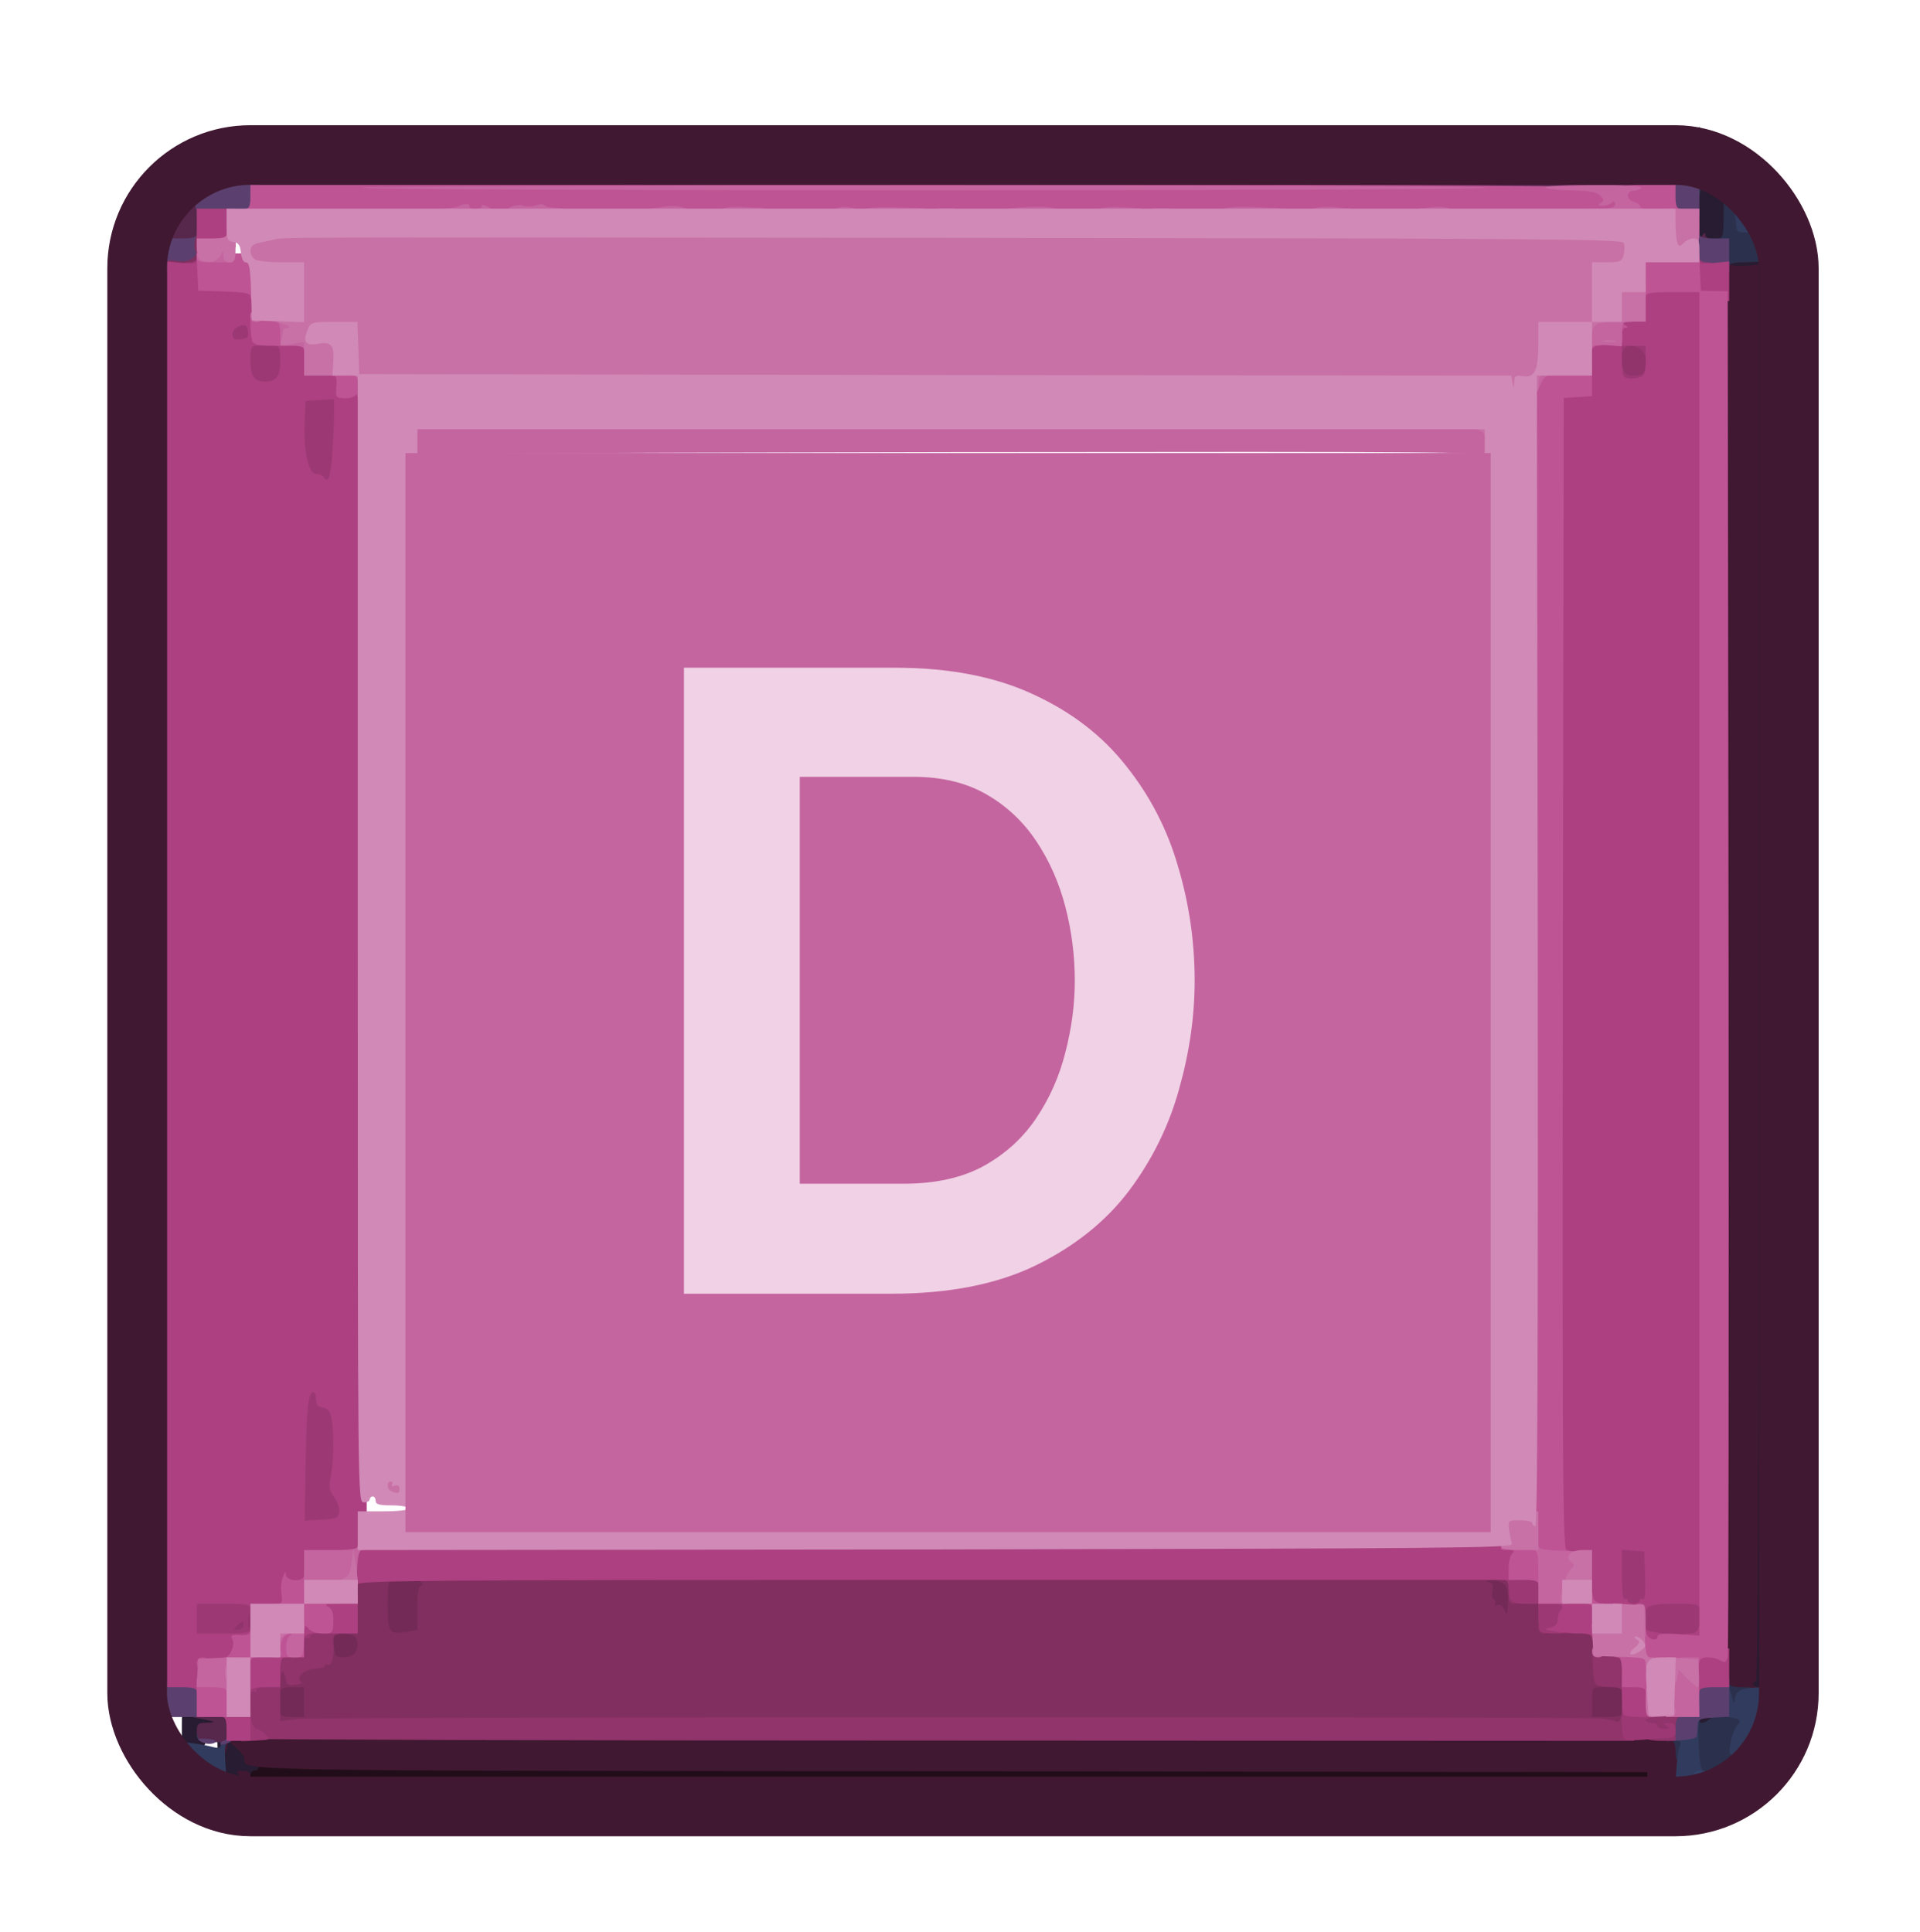 <svg width="322" height="324" viewBox="0 0 322 324" fill="none" xmlns="http://www.w3.org/2000/svg">
<g clip-path="url(#clip0_5_807)">
<path d="M40.5 299V295.5L159.15 295.6L277.75 295.75L277.9 299.15L278.05 302.5H159.25H40.5V299Z" fill="#210D19"/>
<path d="M36.5 294.5C36.5 290.85 36.4 290.5 35.5 290.5C34.75 290.5 34.5 290.85 34.5 291.75C34.5 292.9 34.3 293 32.5 293H30.5V289.75C30.5 286.1 30.4 286.15 35.2 286.8C37.4 287.1 37.5 287.2 37.5 288.8C37.5 290.25 37.7 290.5 38.65 290.5C40 290.5 42.5 292.55 42.5 293.7C42.5 294.15 42.75 294.5 43 294.5C43.3 294.5 43.5 295.05 43.5 295.75C43.5 296.55 43.2 297 42.75 297C42.35 297 42 297.35 42 297.75C42 298.35 41.35 298.5 39.25 298.5H36.5V294.5Z" fill="#271C31"/>
<path d="M283.5 289.25V286.5H286.5H289.5V288.25C289.5 289.7 289.3 290 288.45 290C287.85 290 287.3 290.4 287.15 291C286.95 291.75 286.45 292 285.2 292H283.5V289.25Z" fill="#271C31"/>
<path d="M292.5 282.5C292.5 281.4 292.75 280.5 293 280.5C293.35 280.5 293.5 241.1 293.5 163.35V46.2H291.15C288.75 46.25 288.75 46.25 288.6 44.45L288.45 42.65L293.95 42.3C297 42.1 299.7 42.05 300 42.25C300.35 42.45 300.5 80.55 300.5 163.55V284.5H296.5H292.5V282.5Z" fill="#271C31"/>
<path d="M283.6 35.65L283.75 29.75L286.95 29.6C289.2 29.5 290.3 29.65 290.55 30.1C291.05 30.9 291.1 34.25 290.7 38.45L290.35 41.5H286.9H283.45L283.6 35.65Z" fill="#271C31"/>
<path d="M274.85 302.15C274.25 301.55 274.5 301 275.4 301C276.05 301 276.25 300.6 276.25 299.1V297.25L159.35 297.1C36.05 297 41 297.1 41 294.95C41 294.65 40.4 293.85 39.65 293.2L38.25 292L38.1 293.25C37.85 295.05 37 294.25 37 292.2V290.5H159.75H282.5V296.5V302.5H278.85C276.8 302.5 275 302.35 274.85 302.15Z" fill="#401831"/>
<path d="M40.1 297.75C39.55 297.1 39.65 297 40.75 297C41.55 297 42 297.3 42 297.75C42 298.7 40.95 298.7 40.1 297.75Z" fill="#401831"/>
<path d="M288.5 163.75V43H292.55C295.1 43 296.45 43.2 296.25 43.5C296.1 43.8 294.55 44 292.9 44C291.2 44 290 44.15 290.2 44.35C290.4 44.55 291.55 44.65 292.75 44.55L295 44.4V163.2C295 242.05 294.85 282 294.5 282C294.25 282 294 282.25 294 282.5C294 282.8 294.6 283 295.3 283C296.45 283 296.5 283.1 295.8 283.75C295.3 284.25 294.05 284.5 291.8 284.5H288.5V163.75Z" fill="#401831"/>
<path d="M283.45 296.4C283.45 295.2 283.3 294.55 283.15 294.9C283.05 295.2 282.5 295.5 281.95 295.5C281.2 295.5 281 295.15 281 293.75C281 292.55 280.75 292 280.25 292C279.85 292 279.5 291.65 279.5 291.25C279.5 290.85 279.95 290.5 280.5 290.5C281.3 290.5 281.5 290.15 281.5 288.8V287.1L285.15 286.75L288.85 286.45L288.6 283.95C288.4 281.9 288.5 281.5 289.2 281.5C289.65 281.5 290 281.85 290 282.25C290 282.8 290.6 283 292.25 283C294.15 283 294.5 283.15 294.5 284C294.5 284.65 294.15 285 293.5 285C292.85 285 292.5 285.35 292.5 286C292.5 286.55 292.75 287 293 287C293.8 287 293.6 290.1 292.7 291.05C292.3 291.5 291.8 293.2 291.65 294.8C291.5 296.45 291.1 297.9 290.8 298.1C290.5 298.3 288.75 298.5 286.9 298.5H283.5L283.45 296.4ZM286.5 288.5C287.1 288.1 287.05 288 286.15 288C285.5 288 285 288.25 285 288.5C285 289.15 285.55 289.15 286.5 288.5Z" fill="#2B304C"/>
<path d="M26 43.75C26 42.1 26.1 42 27.75 42C29.4 42 29.5 42.1 29.5 43.75C29.5 45.4 29.4 45.5 27.75 45.5C26.1 45.5 26 45.4 26 43.75Z" fill="#2B304C"/>
<path d="M288.5 43.5C288.5 42.4 288.3 41.5 288 41.5C287.75 41.5 287.5 41.15 287.5 40.75C287.5 40.35 287.85 40 288.25 40C288.8 40 289 39.4 289.05 37.9C289.1 35.8 289.1 32.15 289.05 31.35C289 31.1 288.15 31 287.15 31.1C285.6 31.2 285.2 31.45 285.1 32.4C284.85 34.15 283.75 33.4 283.6 31.35L283.45 29.5L287.6 29.65L291.75 29.75L292.1 32.5C292.75 37.3 292.85 37.5 294.5 37.5C295.3 37.5 296.1 37.75 296.25 38C296.4 38.3 297.45 38.5 298.55 38.5H300.5V42C300.5 44.65 300.35 45.5 299.8 45.5C299.45 45.5 299 45 298.85 44.45C298.6 43.5 298.3 43.4 296.65 43.65C295.6 43.85 293.7 44 292.4 44C290.6 44 290 44.2 290 44.75C290 45.15 289.65 45.5 289.25 45.5C288.7 45.5 288.5 44.95 288.5 43.5Z" fill="#2B304C"/>
<path d="M25.2 40.95C24.85 40.35 26 31.35 26.55 30.4C26.8 30 28.4 29.7 30.7 29.6L34.5 29.4V31.2C34.5 32.95 34.45 33 32.55 33C31.45 33 30.4 33.25 30.25 33.5C30.05 33.8 29.8 35.7 29.65 37.75L29.35 41.5H27.45C26.4 41.5 25.4 41.25 25.2 40.95Z" fill="#2B304C"/>
<path d="M43.9 307.15C42.55 306.95 42.5 306.8 42.5 303.95V301H160H277.5V304.25V307.5L161.4 307.45C97.5 307.4 44.65 307.25 43.9 307.15Z" fill="#572143"/>
<path d="M175 30.75C175 29.1 175.1 29 176.75 29C178.4 29 178.5 29.1 178.5 30.75C178.5 32.4 178.4 32.5 176.75 32.5C175.1 32.5 175 32.4 175 30.75Z" fill="#572143"/>
<path d="M247 30.75V29H249.75H252.5V30.75V32.5H249.75H247V30.75Z" fill="#572143"/>
<path d="M265 30.75V29H268.75H272.5V30.75V32.5H268.75H265V30.75Z" fill="#572143"/>
<path d="M37.1 306.9C36.75 306.55 36.5 304.9 36.5 302.95C36.5 300.15 36.35 299.5 35.65 299.3C33.45 298.65 28.6 298 26.15 298H23.5V296.25C23.5 295.2 23.75 294.5 24.15 294.45C24.45 294.45 24.25 294.25 23.65 294C22.65 293.6 22.5 293.15 22.5 290.75C22.5 288.65 22.65 288 23.25 288C23.85 288 24 287.3 24 284.75V281.5H26.15C27.35 281.5 28.55 281.75 28.9 282.1C29.25 282.45 29.5 283.9 29.5 285.3V287.95L26.9 288.1C24.3 288.25 24.25 288.3 24.1 289.9C23.95 291.15 24.15 291.5 24.85 291.55C26.8 291.6 33.35 292.45 35.15 292.9C36.65 293.3 37 293.25 37 292.65C37 292.15 36.7 292.05 36 292.25C34.65 292.7 33 292.1 33 291.15C33 290.65 33.25 290.5 33.9 290.75C34.35 290.95 35.7 291.25 36.9 291.35C38.6 291.6 38.85 291.75 38.25 292.2C37.65 292.65 37.6 293.55 37.9 297L38.25 301.25L39.9 301.4C41.55 301.55 41.6 301.65 41.4 303.55C41.3 304.6 41.4 305.5 41.6 305.5C41.85 305.5 42 304.5 42 303.25C42 300.3 42.8 300.35 43.2 303.3C43.75 307.6 43.85 307.5 40.6 307.5C39 307.5 37.45 307.25 37.1 306.9ZM39.5 304.65C39.5 304.4 39.25 303.9 39 303.5C38.6 302.9 38.5 302.95 38.5 303.9C38.5 304.5 38.75 305 39 305C39.3 305 39.5 304.85 39.5 304.65Z" fill="#313B5D"/>
<path d="M279.5 301.75C279.5 301.35 279.8 301 280.2 301C280.75 301 280.95 300.1 281.1 297.4C281.2 295.4 281.5 293.35 281.7 292.9C282 292.2 281.9 292 281.05 292C280.1 292 280.05 291.85 280.5 291C280.8 290.45 281.4 290 281.8 290C282.25 290 282.9 289.65 283.3 289.25C283.75 288.85 283.85 288.5 283.55 288.5C283.25 288.5 283 288.3 283 288C283 287.75 283.85 287.5 284.9 287.55C286.35 287.55 286.55 287.65 285.75 287.95C284.85 288.35 284.75 288.75 284.9 292.7C285.05 296 285.25 297 285.8 297C286.2 297 286.5 297.35 286.5 297.75C286.5 298.15 286.3 298.5 286 298.5C285.75 298.5 285.5 298.95 285.5 299.5C285.5 301.15 283.75 302.5 281.5 302.5C280.05 302.5 279.5 302.3 279.5 301.75Z" fill="#313B5D"/>
<path d="M287.5 297.8C287.5 297.4 288.05 296.95 288.75 296.8C289.45 296.6 290 296.15 290 295.75C290 295.35 290.35 295 290.75 295C291.25 295 291.5 295.55 291.5 296.75C291.5 298.45 291.45 298.5 289.5 298.5C288.1 298.5 287.5 298.3 287.5 297.8Z" fill="#313B5D"/>
<path d="M290.2 292.4C290.4 291.25 290.9 289.9 291.3 289.45C291.95 288.7 291.95 288.6 291.25 288.3C290.8 288.15 290 288 289.45 288C288.65 288 288.5 287.65 288.5 285.3C288.5 281.9 289.5 281.3 290.35 284.2C290.8 285.85 290.9 286 290.95 284.95C291 283.45 292.3 283 296.55 283C298.4 283 299 282.8 299 282.25C299 281.85 299.35 281.5 299.75 281.5C300.3 281.5 300.5 282.1 300.5 284.15C300.45 287.1 299.85 288.2 297.9 288.7C296.65 289 296.5 289.25 296.5 291.2V293.35L293.65 293.95C289.75 294.7 289.85 294.75 290.2 292.4Z" fill="#313B5D"/>
<path d="M299 40.75C299 40.2 298.45 40 297.05 40C295.95 40 294.9 39.8 294.75 39.5C294.6 39.25 293.7 39 292.8 39C291.3 39 291.2 38.9 291.1 37.15C291 36.15 290.7 35 290.45 34.7C290.15 34.35 290 33.4 290.1 32.65C290.25 31.3 290.2 31.25 287.65 31.1C285.5 31 285 31.1 285 31.7C285 32.35 284.4 32.5 282.25 32.5H279.5V29.3C279.5 26.15 279.5 26.1 281.05 25.8C281.9 25.65 283.15 25.5 283.8 25.5C284.65 25.5 285 25.2 285 24.5C285 23.3 286.75 23.1 287.15 24.25C287.35 24.65 288.2 25.15 289.1 25.4C290.55 25.75 290.75 26.05 290.9 27.65L291.05 29.5H293.5H295.9L296.25 32.9C296.4 34.75 296.6 36.6 296.65 37C296.7 37.45 297.4 37.8 298.4 37.9C299.85 38.05 300 38.2 300 39.8C300 40.75 299.8 41.5 299.5 41.5C299.25 41.5 299 41.15 299 40.75Z" fill="#313B5D"/>
<path d="M37.15 32.15C36.4 31.85 36.25 28.5 37 28.5C37.3 28.5 37.55 27.55 37.55 26.4C37.6 25.2 37.7 24.65 37.85 25.15C38.05 25.8 38.6 26 40.8 26H43.5V29.25V32.5L40.65 32.45C39.05 32.45 37.45 32.3 37.15 32.15Z" fill="#313B5D"/>
<path d="M40.5 306.75C40.5 306.35 40.85 306 41.25 306C41.8 306 42 305.4 42 303.5C42 301.05 42.05 301 43.5 301C44.35 301 45 301.25 45 301.5C45 301.8 44.75 302 44.5 302C44.2 302 44.25 302.4 44.6 303C44.95 303.55 45.55 304 45.9 304C46.35 304 46.5 304.3 46.3 304.8C46.1 305.35 46.35 305.7 47 305.85C47.55 306 48 306.45 48 306.8C48 307.35 47.1 307.5 44.25 307.5C41.25 307.5 40.5 307.35 40.5 306.75Z" fill="#57274C"/>
<path d="M274.5 306.75C274.5 306.35 274.85 306 275.25 306C275.8 306 276 305.4 276 303.55V301.1L279.25 300.9L282.55 300.75L282.4 304L282.25 307.25L278.4 307.4C275.15 307.5 274.5 307.4 274.5 306.75Z" fill="#57274C"/>
<path d="M37 292.4C37 292.15 36.55 292.1 36 292.25C34.25 292.8 33 292.1 33 290.45C33 289.15 33.15 289 34.65 288.95C36.45 288.9 36.1 288.75 33.4 288.25C32.2 288.05 31.5 287.7 31.5 287.25C31.5 286.65 32.35 286.5 35.5 286.5H39.5V289.15C39.5 291.45 39.35 291.8 38.25 292.35C37.5 292.65 37 292.7 37 292.4Z" fill="#57274C"/>
<path d="M27.7 283.75C27.5 283.3 26.75 283 25.7 283H24V163.5V44H26C27.45 44 28 43.8 28 43.25C28 42.85 28.35 42.5 28.75 42.5C29.4 42.5 29.5 56.3 29.5 163.5C29.5 271.8 29.4 284.5 28.75 284.5C28.3 284.5 27.85 284.15 27.7 283.75Z" fill="#57274C"/>
<path d="M28.05 37.4C28.15 32.05 28.45 31.5 31.25 31.5C34.1 31.5 34.5 32.25 34.5 37.45V41.5H31.2H27.95L28.05 37.4Z" fill="#57274C"/>
<path d="M284 38.5C284 36.85 284.2 35.5 284.5 35.5C284.8 35.5 285 36.55 285 37.9C285 39.6 285.15 40.05 285.5 39.5C285.8 39 286 38.95 286 39.4C286 39.7 286.35 40 286.75 40C287.15 40 287.5 40.35 287.5 40.75C287.5 41.25 286.95 41.5 285.75 41.5H284V38.5Z" fill="#57274C"/>
<path d="M40.5 31.75C40.5 31.35 40.85 31 41.25 31C41.8 31 42 30.4 42 28.5V26H161.5H281V27.65L281.05 29.25L281.75 27.75C282.1 26.95 282.45 26.6 282.45 27C282.5 28.35 281.9 30 281.45 29.7C281.2 29.55 281 29.8 281 30.2C281 30.65 281.35 31 281.75 31C282.15 31 282.5 31.35 282.5 31.75C282.5 32.4 268.7 32.5 161.5 32.5C54.3 32.5 40.5 32.4 40.5 31.75Z" fill="#57274C"/>
<path d="M133.65 306.15C134.1 306.05 134.9 306.05 135.4 306.15C135.85 306.3 135.45 306.4 134.5 306.4C133.55 306.4 133.15 306.3 133.65 306.15Z" fill="#324368"/>
<path d="M37.7 305.4C37.45 305.05 37.25 304.15 37.3 303.4C37.3 302.65 37.15 302.15 36.95 302.3C36.7 302.45 36.25 302 35.9 301.3C35.6 300.6 34.95 300 34.45 300C33.95 300 33.4 299.4 33.05 298.45L32.5 296.9L34.65 297.3C35.8 297.5 37.05 297.65 37.4 297.65C37.8 297.65 38 298.7 38 301.25C38 303.35 38.25 305.05 38.6 305.4C39 305.8 39 306 38.65 306C38.35 306 37.9 305.7 37.7 305.4Z" fill="#324368"/>
<path d="M281.1 303.05C281.05 301.5 281.3 301.05 282.3 300.55C283 300.25 283.4 299.75 283.25 299.5C283.1 299.2 283.2 299 283.45 299C283.75 299 284 298.55 284 298C284 297.35 284.35 297 285 297C286.1 297 286.45 298.75 285.4 299.1C285.05 299.25 284.85 300.05 284.9 301.15C285 302.7 284.85 303 284 303C283.45 303 283 303.25 283 303.55C283 303.85 282.65 303.95 282.2 303.8C281.6 303.6 281.45 303.7 281.7 304.25C281.85 304.65 281.8 305 281.55 305C281.3 305 281.1 304.15 281.1 303.05Z" fill="#324368"/>
<path d="M24.75 296.4C24.65 296.05 24.45 294.95 24.3 293.95L24 292.1L25.75 292.65C27.3 293.1 27.4 293.25 26.8 293.95C26.45 294.4 26.25 295.05 26.35 295.4C26.5 295.7 26.15 296.05 25.65 296.1C25.15 296.15 26.35 296.3 28.25 296.5L31.75 296.8L28.35 296.9C26.05 296.95 24.9 296.8 24.75 296.4Z" fill="#324368"/>
<path d="M23.35 289.3C23.15 288.8 23.1 288.25 23.25 288.1C23.7 287.65 24.1 288.4 23.9 289.35C23.75 290.2 23.7 290.2 23.35 289.3Z" fill="#324368"/>
<path d="M280.9 31.15C281.5 31.05 282.4 31.05 282.9 31.15C283.35 31.3 282.85 31.4 281.75 31.35C280.65 31.35 280.25 31.25 280.9 31.15Z" fill="#324368"/>
<path d="M288.8 30.65C288.25 30.5 288.1 30.25 288.4 30.05C288.65 29.9 289 29.2 289.05 28.55C289.2 27.55 288.95 27.25 287.65 26.9C286.75 26.65 285.9 26.2 285.7 25.9C285.15 25.05 284.55 20.85 285.05 21.35C285.25 21.55 285.5 22.45 285.6 23.25C285.7 24.4 286 24.8 287 24.9C288.8 25.1 291 26.05 291 26.6C291 26.85 291.35 27 291.8 26.9C292.4 26.8 292.7 27.2 292.85 28.25C292.95 29.05 293.3 30 293.6 30.35C294 30.85 293.65 31 291.95 30.95C290.75 30.9 289.3 30.75 288.8 30.65Z" fill="#324368"/>
<path d="M281.4 29.75C281.25 29.5 281.4 28.6 281.75 27.75C282.1 26.95 282.45 26.5 282.45 26.85C282.5 27.15 282.65 27.8 282.85 28.3C283.05 28.85 283 29.05 282.6 28.85C282.3 28.65 282 28.9 281.9 29.35C281.8 29.85 281.6 30.05 281.4 29.75Z" fill="#324368"/>
<path d="M45.5 285.5V281.5H49H52.5V285.5V289.5H49H45.5V285.5Z" fill="#732A56"/>
<path d="M265.5 285.5V281.5H269.5H273.5V285.5V289.5H269.5H265.5V285.5Z" fill="#732A56"/>
<path d="M31 286.75C31 285.65 31.2 285.5 32.75 285.5C34.3 285.5 34.5 285.65 34.5 286.75C34.5 287.85 34.3 288 32.75 288C31.2 288 31 287.85 31 286.75Z" fill="#732A56"/>
<path d="M54.85 279.15C54.65 279 54.5 277.4 54.5 275.65V272.5H57.2C61.25 272.5 61.5 272.7 61.5 275.7C61.5 277.15 61.25 278.55 60.9 278.9C60.25 279.55 55.4 279.75 54.85 279.15Z" fill="#732A56"/>
<path d="M64.15 275.15C63.7 275 63.5 273.3 63.5 269.2V263.45L67.9 263.6L72.25 263.75L72.4 265.65C72.5 266.7 72.35 267.5 72.05 267.5C71.7 267.5 71.5 268.9 71.5 271.2V274.9L69.95 275.2C68.15 275.55 65.05 275.55 64.15 275.15Z" fill="#732A56"/>
<path d="M248.85 270.9C248.65 268.9 248.3 267.2 248 267.1C247.75 267 247.5 266.15 247.5 265.2V263.5H250.3C254 263.5 254.5 264.05 254.5 268.45C254.5 273.35 253.9 274.5 251.25 274.5H249.15L248.85 270.9Z" fill="#732A56"/>
<path d="M37 292.45C37 292.2 37.25 292 37.5 292C37.8 292 38 291.65 38 291.25C38 290.85 38.35 290.5 38.75 290.5C39.95 290.5 39.6 291.7 38.25 292.35C37.55 292.65 37 292.7 37 292.45Z" fill="#5B406F"/>
<path d="M33.5 292C32.95 291.65 33.25 291.55 34.6 291.65C35.6 291.7 36.3 291.9 36.15 292.15C35.85 292.65 34.4 292.6 33.5 292Z" fill="#5B406F"/>
<path d="M279.5 289.25V286.5H281.5H283.5V284V281.5H286.75H290V284.7V287.95L287.4 288.1C284.95 288.25 284.75 288.35 284.7 289.5C284.65 290.2 284.6 291 284.55 291.25C284.55 291.55 283.35 291.8 282 291.9L279.5 292.05V289.25Z" fill="#5B406F"/>
<path d="M27.9 285.65C27.55 281.65 27.7 281.5 31.3 281.5H34.5V284.75V288H31.3H28.1L27.9 285.65Z" fill="#5B406F"/>
<path d="M28 42.95V40H30.5C32.4 40 33 39.8 33 39.25C33 37.9 33.85 38.5 34.2 40.05C35 44.25 34.4 45.25 30.6 45.6L28 45.85V42.95Z" fill="#5B406F"/>
<path d="M283.5 42C283.5 39.2 283.65 38.5 284.25 38.5C284.65 38.5 285 38.85 285 39.25C285 39.8 285.6 40 287.5 40H290V42.75V45.5H286.75H283.5V42Z" fill="#5B406F"/>
<path d="M33 35.6C33 35.1 32.65 34.25 32.25 33.65C31.5 32.55 30 32.55 28.65 33.65C27.8 34.3 27.8 33.45 28.65 32.3C29.2 31.55 30.4 31.35 36.4 31.15L43.5 30.85V33.7V36.5H38.25C33.55 36.5 33 36.4 33 35.6Z" fill="#5B406F"/>
<path d="M279.5 34.25C279.5 33 279.3 32 279 32C278.75 32 278.5 31.8 278.5 31.5C278.5 31.2 279.9 31 281.75 31H285V33.75V36.5H282.25H279.5V34.25Z" fill="#5B406F"/>
<path d="M267 289.95C265.35 289.65 221.2 289.55 154.85 289.6L45.5 289.75V288.15C45.5 287 45.75 286.5 46.25 286.5C46.65 286.5 47 286.85 47 287.25C47 287.8 47.55 288 49 288H51V285.5V283H49C47.55 283 47 283.2 47 283.75C47 284.15 46.65 284.5 46.25 284.5C45.65 284.5 45.5 283.85 45.5 281.5V278.5H47.25C48.3 278.5 49 278.75 49 279.15C49 279.5 49.15 279.55 49.4 279.25C49.6 279 50.75 278.4 52 278C54.2 277.25 54.25 277.25 54.1 275.15C53.95 273.05 53.95 273 55.4 273C58.35 273 58.5 272.8 58.5 267.95V263.5H62.5C65.7 263.5 66.5 263.65 66.5 264.25C66.5 264.65 66.15 265 65.75 265C65.15 265 65 265.8 65 269.2C65 273.9 65.3 274.25 68.3 273.7L70 273.4V269.7C70 267.45 70.2 266 70.55 266C70.8 266 70.9 265.8 70.75 265.5C70.6 265.25 70 265 69.5 265C68.85 265 68.65 264.75 68.8 264.25C69.05 263.6 79.85 263.5 161.8 263.5H254.5V265.5V267.5H257H259.5V270V272.5H263.95H268.35L268.7 276.4C268.85 278.5 269.15 280.85 269.3 281.65C269.6 282.85 269.45 283 268.3 283C267.05 283 267 283.15 267 285.5V288H269.5C271.4 288 272 287.8 272 287.25C272 286.85 272.35 286.5 272.8 286.5C273.4 286.5 273.5 286.95 273.4 288.4C273.25 290.15 273.15 290.25 271.5 290.35C270.55 290.35 268.5 290.2 267 289.95ZM59.4 277.4C60.25 276.55 60.15 274.65 59.2 274.3C58.75 274.15 57.85 274 57.2 274C56.15 274 56 274.25 56 275.65C56 276.6 56.15 277.5 56.35 277.65C56.9 278.2 58.75 278.05 59.4 277.4ZM252.3 265.75C251.9 265.35 250.95 265.05 250.15 265.05C249.25 265.1 249.05 265.2 249.65 265.35C250.35 265.55 250.5 265.9 250.3 266.75C250.15 267.4 250.25 268.1 250.5 268.25C250.8 268.45 250.9 268.8 250.75 269.05C250.6 269.3 250.8 269.35 251.2 269.2C251.65 269.05 252.05 269.35 252.35 270.1C252.7 271.05 252.8 270.85 252.9 268.85C253 267.25 252.8 266.25 252.3 265.75Z" fill="#812F60"/>
<path d="M28 44.5C28 43.6 28.2 43.5 29.75 43.8C31.55 44.1 33.4 43.05 32.75 42C32.25 41.15 33 38.5 33.8 38.5C34.35 38.5 34.5 39.3 34.5 42V45.5H31.25C28.3 45.5 28 45.4 28 44.5Z" fill="#812F60"/>
<path d="M42 291.65C40.7 291.15 40.5 290.4 40.5 286.2C40.5 281.7 40.65 281.5 43.8 281.5H45.5V279V276.5H47.5C49.45 276.5 49.5 276.45 49.5 274.8C49.5 272.75 50 272.5 54.3 272.5C56.7 272.5 57.5 272.65 57.5 273.2C57.5 273.55 57.1 274 56.55 274.15C55.85 274.3 55.7 274.7 55.85 275.7C56.2 277.35 55.6 279.65 55 279.25C54.7 279.1 54.5 279.15 54.5 279.4C54.5 279.65 53.8 279.85 53 279.9C51.2 279.95 49.5 281.35 50.45 282C50.9 282.25 50.55 282.45 49.55 282.6C48.4 282.75 48 282.65 48 282.05C48 281.6 47.75 280.9 47.5 280.5C47.15 280 47 281.15 47 284.2V288.65L50.2 288.3C53.45 288 265.15 287.9 268.6 288.25C269.6 288.35 270.7 288.55 271 288.75C271.35 288.95 271.7 288.65 271.85 288.05C272.2 286.75 273.5 286.65 273.5 287.95C273.5 288.45 273.65 289.6 273.8 290.45L274.1 292L158.45 291.95C94.8 291.95 42.4 291.8 42 291.65Z" fill="#90346B"/>
<path d="M275.3 291.2C274.85 290.75 274.5 289.6 274.5 288.45V286.5H278.5C281.7 286.5 282.5 286.65 282.5 287.25C282.5 287.65 282.15 288 281.75 288C281.2 288 281 288.55 281 290V292H278.55C276.95 292 275.8 291.7 275.3 291.2Z" fill="#90346B"/>
<path d="M272 283.75C272 283.2 271.45 283 270.15 283C269.1 283 268 282.8 267.7 282.6C267.4 282.4 267.15 280.95 267.1 279.4L267.05 276.5H270.25H273.5V280.5C273.5 283.7 273.35 284.5 272.75 284.5C272.35 284.5 272 284.15 272 283.75Z" fill="#90346B"/>
<path d="M37.5 273.45C37.5 271.95 38.45 270.5 39.45 270.5C39.75 270.5 40 270.05 40 269.5C40 268.7 40.35 268.5 41.75 268.5H43.5V271.75V275H40.5H37.5V273.45Z" fill="#90346B"/>
<path d="M258 273C258 272.35 258.35 272 259 272C259.65 272 260 272.35 260 273C260 273.65 259.65 274 259 274C258.35 274 258 273.65 258 273Z" fill="#90346B"/>
<path d="M253 267.75C253 266.85 253.25 266.5 254 266.5C254.75 266.5 255 266.85 255 267.75C255 268.65 254.75 269 254 269C253.25 269 253 268.65 253 267.75Z" fill="#90346B"/>
<path d="M270.75 63.35C270.55 62.75 270.5 60.95 270.6 59.45L270.75 56.75L273.55 56.6C277.15 56.4 277.6 56.95 277.4 61.1L277.25 64.25L274.15 64.4C271.25 64.55 271 64.45 270.75 63.35Z" fill="#90346B"/>
<path d="M40.5 289.75C40.5 287.25 41.65 286.55 42.2 288.75C42.4 289.45 42.75 290 43.05 290C43.3 290 44 290.4 44.5 290.9C45.5 291.8 45.45 291.8 43 291.95L40.5 292.05V289.75Z" fill="#9C3974"/>
<path d="M272.4 291.7C272.15 291.5 272 290.15 272 288.65V285.95L274.65 286.3C276.05 286.5 277.35 286.8 277.5 287.05C277.65 287.25 278.9 287.5 280.25 287.65C282.45 287.8 282.35 287.85 279.4 287.9C277.5 287.95 276 288.2 276 288.5C276 288.8 276.45 289 277 289C277.55 289 278 289.25 278 289.5C278 289.8 278.5 290 279.15 290C280.05 290 280.1 289.9 279.5 289.5C278.9 289.1 278.95 289 279.9 289C280.75 289 281 289.3 281 290.25C281 291.2 280.75 291.5 279.9 291.5C279.25 291.5 277.4 291.6 275.75 291.8C274.1 291.95 272.6 291.9 272.4 291.7Z" fill="#9C3974"/>
<path d="M40.85 285.15C40.65 285 40.5 284.1 40.5 283.15C40.5 281.55 40.55 281.5 42.5 281.5C43.95 281.5 44.5 281.7 44.5 282.25C44.5 282.65 44.15 283 43.75 283C43.35 283 43 283.25 43 283.55C43 283.8 42.8 283.9 42.5 283.75C42.25 283.6 42 283.9 42 284.45C42 285.5 41.45 285.8 40.85 285.15Z" fill="#9C3974"/>
<path d="M49.85 276.15C49.65 276 49.5 275.1 49.5 274.15C49.5 272.55 49.55 272.5 51.5 272.5C52.95 272.5 53.5 272.7 53.5 273.25C53.5 273.65 53.15 274 52.75 274C52.35 274 52 274.25 52 274.55C52 274.8 51.8 274.9 51.5 274.75C51.25 274.6 51 274.9 51 275.45C51 276.5 50.45 276.8 49.85 276.15Z" fill="#9C3974"/>
<path d="M31.5 271.5V267.5H37.5H43.45V271.5V275.5H37.45H31.5V271.5ZM40.85 272.65C40.85 271.8 40.6 271.85 39.7 272.7C39.1 273.35 39.1 273.45 39.9 273.35C40.4 273.35 40.85 273 40.85 272.65ZM41.85 270.9C41.75 270.25 41.65 270.65 41.65 271.75C41.6 272.85 41.7 273.35 41.85 272.9C41.95 272.4 41.95 271.5 41.85 270.9Z" fill="#9C3974"/>
<path d="M275.15 275.2C274.75 275 274.5 274 274.5 272.7C274.5 270.7 274.4 270.5 273.3 270.5C270.6 270.5 270.5 270.3 270.5 264.15V258.45L273.9 258.6L277.25 258.75L277.4 263.15L277.55 267.5H282.05H286.55L286.4 271.4L286.25 275.25L281 275.35C278.1 275.4 275.45 275.3 275.15 275.2Z" fill="#9C3974"/>
<path d="M258.35 273.65C258.15 273.5 258 272.35 258 271.15V269H255.8C253.5 269 253 268.55 253 266.2C253 265.45 252.7 265 252.25 265C251.85 265 251.5 264.65 251.5 264.25C251.5 263.65 252.3 263.5 255.5 263.5H259.5V265.5V267.5H261.5C263.35 267.5 263.5 267.6 263.5 268.9C263.5 269.65 263.35 271.1 263.2 272.15C262.9 273.95 262.8 274 260.75 274C259.6 274 258.5 273.85 258.35 273.65Z" fill="#9C3974"/>
<path d="M49.7 245.4C49.8 239.25 50.1 233.75 50.3 233.15C50.55 232.2 51 232 52.55 232C53.95 232 54.5 232.2 54.5 232.75C54.5 233.15 54.8 233.5 55.15 233.5C56.75 233.5 57.25 235.65 57.3 242.6C57.35 247.15 57.55 249.7 57.95 250.2C58.3 250.6 58.5 252 58.4 253.6L58.25 256.25L53.85 256.4L49.45 256.55L49.7 245.4Z" fill="#9C3974"/>
<path d="M52.75 81.5C52.6 81.25 52 81 51.5 81C50.15 81 49.4 76.9 49.6 70.75L49.75 65.75L53.65 65.6L57.5 65.45V69.9C57.5 72.35 57.35 76.05 57.2 78.15L56.85 82H54.95C53.9 82 52.9 81.8 52.75 81.5Z" fill="#9C3974"/>
<path d="M41.1 64.9C40.75 64.55 40.5 63 40.5 61.4C40.5 58.5 40.5 58.5 39 58.5C37.55 58.5 37.5 58.45 37.5 56.05C37.5 53.3 37.85 53 41 53C42.85 53 42.95 53.1 43.3 54.75C43.6 56.45 43.65 56.5 46.05 56.5H48.5V60.4C48.5 62.75 48.25 64.55 47.9 64.9C47.55 65.25 46.05 65.5 44.5 65.5C42.95 65.5 41.45 65.25 41.1 64.9Z" fill="#9C3974"/>
<path d="M270.85 64.65C270.65 64.5 270.5 63.45 270.5 62.4C270.5 60.2 271.7 59.75 272.2 61.75C272.45 62.75 272.85 63 274.05 63C275.15 63 275.65 62.75 275.85 62C276 61.45 276.45 61 276.8 61C277.8 61 277.75 64.3 276.7 64.7C275.65 65.1 271.25 65.1 270.85 64.65Z" fill="#9C3974"/>
<path d="M275.75 59.4C275.05 57.8 272.55 57.5 272.15 58.95C271.7 60.7 270.5 60.2 270.5 58.25V56.5H274H277.5V58.5C277.5 60.75 276.55 61.2 275.75 59.4Z" fill="#9C3974"/>
<path d="M30.5 45C30.5 44.25 30.85 44 31.75 44C32.55 44 33 43.7 33 43.25C33 42.85 33.35 42.5 33.75 42.5C34.25 42.5 34.5 43.05 34.5 44.25C34.5 45.95 34.45 46 32.5 46C30.85 46 30.5 45.85 30.5 45Z" fill="#9C3974"/>
<path d="M283.5 44.25C283.5 43.05 283.75 42.5 284.25 42.5C284.65 42.5 285 42.85 285 43.25C285 43.7 285.45 44 286.25 44C287.15 44 287.5 44.25 287.5 45C287.5 45.85 287.15 46 285.5 46C283.55 46 283.5 45.95 283.5 44.25Z" fill="#9C3974"/>
<path d="M38 290C38 288.55 37.8 288 37.25 288C36.85 288 36.5 287.65 36.5 287.25C36.5 286.65 37.15 286.5 39.25 286.5H42V289.25V292H40H38V290Z" fill="#AC4080"/>
<path d="M272.35 287.65C272.15 287.5 272 286 272 284.4V281.5H274.75H277.5V284.75V288H275.1C273.75 288 272.5 287.85 272.35 287.65Z" fill="#AC4080"/>
<path d="M33 283.75C33 283.2 32.4 283 30.5 283H28V163.45V43.85L30.5 44.1C32.65 44.3 33 44.25 33 43.45C33 42.85 33.25 42.65 33.7 42.8C34.15 42.95 34.5 43.95 34.6 45.15L34.75 47.25L39.15 47.4L43.5 47.55V50.9C43.5 52.75 43.65 55.1 43.8 56.15C44.1 57.8 44 58 43.05 58C42.15 58 42 58.3 42 60.4C42 63.1 42.6 64 44.5 64C46.4 64 47 63.1 47 60.4C47 58.6 46.8 58 46.25 58C45.85 58 45.5 57.65 45.5 57.25C45.5 56.65 46.2 56.5 49 56.5H52.5V59V61.5H55.25C57.95 61.5 58 61.5 58 63C58 64.4 58.15 64.5 59.75 64.5H61.5V161.5V258.5H158.5H255.5V260.2C255.5 261.15 255.3 262.1 255 262.25C254.75 262.4 254.5 263.1 254.5 263.8V265H157.25C71.15 265 60 265.1 60 265.75C60 266.15 59.65 266.5 59.25 266.5C58.7 266.5 58.5 265.9 58.5 264V261.5H55.5H52.5V264V266.5H50.75C49.05 266.5 49 266.55 49 268.5V270.5H45.5C42.7 270.5 42 270.35 42 269.75C42 269.15 41.15 269 37.5 269H33V271.5V274H37.5C41.15 274 42 273.85 42 273.25C42 272.85 42.35 272.5 42.75 272.5C43.25 272.5 43.5 273 43.5 274.2C43.5 275.7 43.3 275.95 42.15 276.15C41.35 276.25 42.5 276.4 44.65 276.45C47.7 276.5 48.5 276.65 48.5 277.25C48.5 277.65 48.15 278 47.75 278C47.2 278 47 278.6 47 280.5V283H44.5C42.6 283 42 283.2 42 283.75C42 284.15 41.65 284.5 41.25 284.5C40.65 284.5 40.5 283.8 40.45 281.4C40.45 279.65 40.3 278.55 40.15 278.9C40 279.25 38.9 279.5 37.2 279.5H34.5V282C34.5 283.9 34.3 284.5 33.75 284.5C33.35 284.5 33 284.15 33 283.75ZM56.9 253.65C57 253.05 56.6 251.9 56.05 251.15C55.2 249.95 55.1 249.4 55.5 247.5C56 244.95 56.05 240 55.55 237.75C55.35 236.7 54.9 236.2 54.1 236.1C53.3 235.95 53 235.6 53 234.7C53 234.05 52.8 233.5 52.55 233.5C51.7 233.5 51.4 236.3 51.25 245.65L51.1 255.05L53.9 254.9C56.4 254.75 56.75 254.6 56.9 253.65ZM55.7 76.65C55.85 74.55 56 71.5 56 69.9V66.95L53.65 67.1L51.25 67.25L51.1 70.75C50.85 75.45 51.75 79.5 53 79.5C53.5 79.5 54.1 79.75 54.25 80C55 81.2 55.35 80.25 55.7 76.65ZM41.6 55.75C41.35 54.4 41.25 54.35 40.05 54.75C39.45 54.95 39 55.5 39 56.05C39 56.85 39.3 57.05 40.4 56.9C41.45 56.8 41.7 56.5 41.6 55.75Z" fill="#AC4080"/>
<path d="M283.5 282V279.5H281.75C280.1 279.5 280 279.4 280 277.75C280 276.35 280.2 276 281 276C281.65 276 282 275.65 282 275C282 274.25 282.35 274 283.3 274C284.15 274 284.7 273.7 284.85 273C285 272.45 285.45 272 285.8 272C286.7 272 286.75 275.8 285.9 276.15C285.55 276.3 286.3 276.45 287.65 276.45L290 276.5V279.75V283H287.5C285.6 283 285 283.2 285 283.75C285 284.15 284.65 284.5 284.25 284.5C283.7 284.5 283.5 283.9 283.5 282Z" fill="#AC4080"/>
<path d="M274.85 276.15C274.65 276 274.5 274.95 274.5 273.9C274.5 272.55 274.7 272 275.25 272C275.65 272 276 272.35 276 272.75C276 273.15 276.25 273.55 276.5 273.55C276.8 273.6 277.25 273.7 277.5 273.75C277.8 273.8 278.35 273.9 278.75 273.95C279.2 274 279.5 274.5 279.5 275.25C279.5 276.4 279.3 276.5 277.35 276.5C276.15 276.5 275 276.35 274.85 276.15Z" fill="#AC4080"/>
<path d="M49.5 273.2V270.95L51.4 271.1C53 271.25 53.25 271.45 53.4 272.65C53.55 273.8 53.4 274 52.3 274C51.5 274 51 274.3 51 274.75C51 275.15 50.65 275.5 50.25 275.5C49.7 275.5 49.5 274.9 49.5 273.2Z" fill="#AC4080"/>
<path d="M267 274.75C267 274.2 266.45 274 264.9 274C263.7 274 261.85 273.85 260.75 273.65C259 273.35 258.9 273.3 260 273C260.85 272.8 261.25 272.35 261.25 271.65C261.25 271.05 261.45 270.4 261.65 270.2C262.3 269.55 262 269 261 269C260.35 269 260.1 268.75 260.3 268.25C260.5 267.7 261.35 267.5 263.05 267.5H265.5V264.5V261.5H263H260.5L260.6 163.4L260.75 65.25L263.15 65.1L265.5 64.95V60.7V56.5H268H270.5V54.5V52.5H272.5H274.5V50V47.5H279H283.5V45.3C283.5 43.8 283.75 43 284.25 42.8C284.75 42.65 285 42.85 285 43.45C285 44.25 285.35 44.3 287.5 44.1L290 43.85V47.2V50.5H288.25H286.5V160.5C286.5 257.95 286.4 270.5 285.75 270.5C285.35 270.5 285 270.15 285 269.75C285 269.15 284.25 269 281.3 269C277.2 269 276 269.3 276 270.25C276 270.7 275.05 270.8 272.25 270.6L268.5 270.35V272.95C268.5 274.9 268.3 275.5 267.75 275.5C267.35 275.5 267 275.15 267 274.75ZM275 268.45C275 268.2 275.25 268.1 275.5 268.25C275.85 268.5 276 267.2 275.9 264.4L275.75 260.25L273.9 260.1L272 259.95V264.25C272 267 272.2 268.45 272.5 268.25C272.8 268.1 273 268.2 273 268.45C273 268.75 273.45 269 274 269C274.55 269 275 268.75 275 268.45ZM275.2 63.2C275.8 63 276 62.2 276 60.45V58H274H272V60.4C272 61.75 272.15 63 272.35 63.15C272.75 63.6 274.15 63.6 275.2 63.2Z" fill="#AC4080"/>
<path d="M54 272.5C54 271.7 53.8 271 53.5 271C53.25 271 53 270.2 53 269.25V267.5H56.5H60V270.75V274H57H54V272.5Z" fill="#AC4080"/>
<path d="M33 38.25V35H36.25H39.5V38.25V41.5H36.25H33V38.25Z" fill="#AC4080"/>
<path d="M33 284.75V281.5H36.25H39.5V284.75V288H36.25H33V284.75Z" fill="#BE5494"/>
<path d="M276 283.75C276 283.2 275.45 283 274 283H272V280.5C272 278.6 271.8 278 271.25 278C270.85 278 270.5 277.65 270.5 277.25C270.5 276.7 271.05 276.5 272.5 276.5C274.45 276.5 274.5 276.45 274.5 274.75C274.5 272.8 275.7 272.25 276.15 274C276.4 275.05 278 275.4 278 274.45C278 274.05 279.1 273.95 281.5 274.1L285 274.35V161.7V49H280.5C276.85 49 276 49.15 276 49.75C276 50.15 275.65 50.5 275.25 50.5C274.65 50.5 274.5 49.7 274.5 46.5V42.5H279.75H284.95L285.1 45.65L285.25 48.75L287.5 48.8L289.75 48.85L289.9 162.8C289.95 225.45 289.9 277.25 289.75 277.9C289.5 278.85 289.3 278.95 288.5 278.5C287.05 277.75 285 277.85 285 278.75C285 279.35 284.25 279.5 281.25 279.5H277.5V282C277.5 283.9 277.3 284.5 276.75 284.5C276.35 284.5 276 284.15 276 283.75Z" fill="#BE5494"/>
<path d="M33 279C33 278.35 33.35 278 34 278C34.65 278 35 278.35 35 279C35 279.65 34.65 280 34 280C33.35 280 33 279.65 33 279Z" fill="#BE5494"/>
<path d="M37 278.75C37 278.35 37.3 278 37.65 278C38.6 278 39.5 275.85 38.95 274.9C38.6 274.3 38.85 274.15 40.25 274.25C41.65 274.3 42 274.15 42 273.35C42 272.85 42.25 272.5 42.65 272.6C43 272.75 43.3 273.9 43.4 275.4C43.5 277.5 43.4 278 42.8 278C42.35 278 42 278.35 42 278.75C42 279.3 41.4 279.5 39.5 279.5C37.6 279.5 37 279.3 37 278.75Z" fill="#BE5494"/>
<path d="M45.5 275.85C45.5 273.35 46.15 272.5 48.1 272.5C49.15 272.5 49.5 272.25 49.5 271.5C49.5 270.7 49.15 270.5 47.8 270.5C46.75 270.5 46 270.2 45.8 269.75C45.65 269.25 45.85 269 46.5 269C47.3 269 47.4 268.75 47.2 267.4C47.05 266.5 47.15 265.2 47.45 264.5C47.8 263.6 47.95 263.5 47.95 264.15C48 265.25 51 265.4 51 264.25C51 263.85 51.35 263.5 51.75 263.5C52.3 263.5 52.5 264.05 52.5 265.5C52.5 267.45 52.55 267.5 54.15 267.5C55.05 267.5 56.25 267.85 56.8 268.25C57.7 268.95 57.65 268.95 56 269C54.55 269 54.4 269.1 55.1 269.55C55.75 269.9 55.95 270.6 55.9 272C55.85 273.95 55.8 274 54.1 274C53.05 274 52.1 273.65 51.7 273.15C51.1 272.35 51.05 272.65 51 275.15V278H48.25H45.5V275.85Z" fill="#BE5494"/>
<path d="M267 269.8C267 269.35 266.65 269 266.25 269C265.45 269 265.3 268.15 265.8 266.8C266.25 265.55 266.9 265.85 267.1 267.4C267.2 268.35 267.55 268.8 268.4 268.9C269.8 269.1 269.6 270.2 268.1 270.4C267.35 270.5 267 270.3 267 269.8Z" fill="#BE5494"/>
<path d="M258 265.75C258 265.2 257.4 265 255.5 265H253V263.1C253 262.05 253.25 260.95 253.6 260.6C254.05 260.15 253.9 260 252.8 260C251.6 260 251.45 259.9 252 259.25C252.35 258.8 253.45 258.5 254.55 258.5H256.5V160.95C256.5 94.7 256.65 63.1 257 62.45C257.45 61.6 258.1 61.5 262.25 61.5H267V63.95V66.45L264.65 66.6L262.25 66.75L262.1 163.4C262 249.05 262.1 260 262.75 260C263.15 260 263.5 260.35 263.5 260.75C263.5 261.3 262.95 261.5 261.5 261.5H259.5V264C259.5 265.9 259.3 266.5 258.75 266.5C258.35 266.5 258 266.15 258 265.75Z" fill="#BE5494"/>
<path d="M60 67.15C60 66.35 59.8 66 59.6 66.3C59.4 66.6 58.6 66.85 57.75 66.8C56.35 66.75 56.25 66.65 56.4 64.9C56.55 63.45 56.4 63 55.8 63C55.35 63 55 62.65 55 62.25C55 61.65 55.7 61.5 58.25 61.5H61.5V64.2C61.5 65.7 61.35 67.25 61.2 67.7C60.7 68.95 60 68.65 60 67.15Z" fill="#BE5494"/>
<path d="M265.5 57.75C265.5 56.1 265.6 56 267.25 56C268.65 56 269 56.2 269 57C269 57.65 268.65 58 268 58C267.45 58 267 58.35 267 58.75C267 59.15 266.65 59.5 266.25 59.5C265.75 59.5 265.5 58.95 265.5 57.75Z" fill="#BE5494"/>
<path d="M42.3 57.2C42.15 56.75 42 55.55 42 54.45V52.5H45.25H48.5V55.25V58H45.55C43.35 58 42.55 57.8 42.3 57.2Z" fill="#BE5494"/>
<path d="M270.5 55.55V53H272.5C273.6 53 274.5 53.25 274.5 53.5C274.5 53.8 273.9 54 273.15 54C272.05 54 271.9 54.1 272.5 54.5C273.05 54.85 273.1 55 272.6 55C272.15 55 272 55.5 272.1 56.35C272.2 57.35 272 57.8 271.4 57.9C270.65 58.05 270.5 57.7 270.5 55.55Z" fill="#BE5494"/>
<path d="M42 49.75C42 49.2 41.05 49 37.65 48.9L33.25 48.75L33.1 45.65L32.95 42.5H38.25H43.5V46.5C43.5 49.7 43.35 50.5 42.75 50.5C42.35 50.5 42 50.15 42 49.75Z" fill="#BE5494"/>
<path d="M40.5 35.75C40.5 35.35 40.85 35 41.25 35C41.8 35 42 34.45 42 33V31H156.2C247.1 31 270.5 31.15 270.7 31.6C270.95 32.1 271.05 32.1 271.3 31.65C271.5 31.2 273 31 276.3 31H281V33C281 34.45 281.2 35 281.75 35C282.15 35 282.5 35.35 282.5 35.75C282.5 36.35 281.65 36.5 278.05 36.5C274.95 36.5 273.5 36.3 273.3 35.9C273.05 35.4 272.95 35.4 272.7 35.85C272.5 36.35 248.5 36.5 156.45 36.5C54 36.5 40.5 36.4 40.5 35.75Z" fill="#BE5494"/>
<path d="M279.6 283.5C279.75 278.45 280.05 278 283.05 278H284.9L284.95 283L285 288H282.2H279.4L279.6 283.5Z" fill="#C465A0"/>
<path d="M38 283.75C38 283.2 37.4 283 35.45 283H32.95L33.1 280.65L33.25 278.25L36.4 278.1L39.5 277.95V281.25C39.5 283.8 39.35 284.5 38.75 284.5C38.35 284.5 38 284.15 38 283.75Z" fill="#C465A0"/>
<path d="M45.6 275.4L45.75 272.75L48.4 272.6L51.05 272.45L50.95 275.2C50.85 277.9 50.8 278 49.4 278C48.15 278 48 277.85 48 276.3C48 275.35 48.3 274.45 48.65 274.35C49 274.15 49.05 274.05 48.7 274.05C47.7 273.95 46.85 275.45 47.1 276.75C47.3 277.75 47.15 278 46.4 278C45.55 278 45.45 277.7 45.6 275.4Z" fill="#C465A0"/>
<path d="M267 277C267 276.35 267.35 276 268 276C268.65 276 269 276.35 269 277C269 277.65 268.65 278 268 278C267.35 278 267 277.65 267 277Z" fill="#C465A0"/>
<path d="M271 272.25C271 270.1 271.05 270 272.5 270C273.35 270 274 269.8 274 269.5C274 269.25 274.45 269 275 269C275.9 269 276 269.35 276 271.75V274.5H273.5H271V272.25Z" fill="#C465A0"/>
<path d="M258 264.5C258 260.85 257.85 260 257.25 260C256.85 260 256.5 259.65 256.5 259.25C256.5 258.85 256.85 258.5 257.25 258.5C257.65 258.5 258 258.85 258 259.25C258 259.8 258.85 260 261.65 260.1L265.25 260.25L265.4 262.2C265.5 263.25 265.4 264.3 265.15 264.45C264.4 265 263.5 266.95 263.5 268C263.5 268.9 263.15 269 260.75 269H258V264.5Z" fill="#C465A0"/>
<path d="M51 263.25V260H55.5C59.15 260 60 259.85 60 259.25C60 258.85 60.35 258.5 60.75 258.5C61.15 258.5 61.5 258.85 61.5 259.25C61.5 259.65 61.15 260 60.75 260C60.25 260 60 260.8 59.9 263.15L59.75 266.25L55.4 266.4L51 266.55V263.25Z" fill="#C465A0"/>
<path d="M68.5 74V70.5L159.4 70.6L250.25 70.75V73.95C250.25 76.1 250.05 77.25 249.65 77.4C249.3 77.5 249 77.2 249 76.65C249 75.8 246 75.75 159.65 75.85C80.35 76 70.25 76.05 70.1 76.75C70 77.15 69.6 77.5 69.2 77.5C68.65 77.5 68.5 76.7 68.5 74Z" fill="#C465A0"/>
<path d="M256.5 63.75V61.5H258.5C259.95 61.5 260.5 61.7 260.5 62.25C260.5 62.65 260.15 63 259.7 63C259.25 63 258.65 63.7 258.35 64.5C257.5 66.8 256.5 66.4 256.5 63.75Z" fill="#C465A0"/>
<path d="M51 58.75C51 58.2 50.45 58 49 58H47V56C47 54.55 46.8 54 46.25 54C45.85 54 45.5 53.65 45.5 53.25C45.5 52.45 47.3 52.25 49.4 52.8C50.2 53.05 50.5 53.5 50.5 54.55C50.5 55.65 50.75 56 51.5 56C52.3 56 52.5 56.35 52.5 57.75C52.5 58.95 52.25 59.5 51.75 59.5C51.35 59.5 51 59.15 51 58.75Z" fill="#C465A0"/>
<path d="M265.85 59.15C265.65 59 265.5 57.55 265.5 55.95C265.5 52.65 265.35 52.75 270.9 52.25C274.35 51.9 274.5 51.95 274.5 52.95C274.5 53.75 274.2 54 273.25 54C272.1 54 272 54.2 272 56.05V58.1L269.5 57.9C267.4 57.8 267 57.9 267 58.65C267 59.5 266.45 59.75 265.85 59.15Z" fill="#C465A0"/>
<path d="M33 43C33 42.25 33.35 42 34.25 42C35.05 42 35.5 41.7 35.5 41.25C35.5 40.75 36.05 40.5 37.25 40.5C38.9 40.5 39 40.6 39 42.25V44H36C33.35 44 33 43.9 33 43Z" fill="#C465A0"/>
<path d="M73.9 36.15C72.45 35.8 72.85 35 74.5 34.95C75.95 34.9 76.85 34.75 77.15 34.5C77.6 34.15 78.95 34.15 78.7 34.55C78.55 34.8 79.05 35 79.75 35C80.45 35 80.95 34.8 80.8 34.55C80.6 34.3 81.05 34.35 81.75 34.65C82.45 35 83 35.55 83 35.9C83 36.35 81.85 36.5 78.9 36.45C76.6 36.4 74.35 36.3 73.9 36.15Z" fill="#C465A0"/>
<path d="M84.5 35.9C84.5 35 86.65 34.1 87.8 34.5C88.3 34.7 89.25 34.7 89.8 34.45C90.4 34.25 91.05 34.2 91.25 34.4C91.45 34.6 92 34.8 92.55 34.8C93.05 34.85 93.85 34.9 94.25 34.95C94.65 34.95 95 35.35 95 35.75C95 36.35 94.1 36.5 89.75 36.5C85.9 36.5 84.5 36.35 84.5 35.9Z" fill="#C465A0"/>
<path d="M108.5 35.75C108.5 35.35 108.8 35 109.15 34.95C109.45 34.95 110.4 34.8 111.25 34.7C113.4 34.3 116 34.9 116 35.75C116 36.35 115.2 36.5 112.25 36.5C109.25 36.5 108.5 36.35 108.5 35.75Z" fill="#C465A0"/>
<path d="M120.5 35.8C120.5 34.9 121.75 34.6 125.05 34.75C128.9 34.9 129 34.9 129 35.75C129 36.35 128.2 36.5 124.75 36.5C121.45 36.5 120.5 36.35 120.5 35.8Z" fill="#C465A0"/>
<path d="M139.5 35.8C139.5 34.95 141.35 34.45 142.9 34.85C144.95 35.35 144.2 36.5 141.75 36.5C140.15 36.5 139.5 36.3 139.5 35.8Z" fill="#C465A0"/>
<path d="M144.5 35.8C144.5 34.85 145.55 34.7 150.5 34.8C156.15 34.9 156 34.9 156 35.75C156 36.35 155.05 36.5 150.25 36.5C145.7 36.5 144.5 36.35 144.5 35.8Z" fill="#C465A0"/>
<path d="M156.5 35.75C156.5 35.05 156.95 34.9 158.75 34.9C160.55 34.9 161 35.05 161 35.75C161 36.3 160.4 36.5 158.75 36.5C157.1 36.5 156.5 36.3 156.5 35.75Z" fill="#C465A0"/>
<path d="M168.5 35.75C168.5 35.35 168.8 34.95 169.15 34.95C175.05 34.4 178 34.7 178 35.8C178 36.35 176.95 36.5 173.25 36.5C169.35 36.5 168.5 36.35 168.5 35.75Z" fill="#C465A0"/>
<path d="M183.5 35.8C183.5 34.75 185.7 34.5 191.4 34.95C191.7 35 192 35.35 192 35.75C192 36.35 191.2 36.5 187.75 36.5C184.45 36.5 183.5 36.35 183.5 35.8Z" fill="#C465A0"/>
<path d="M192.5 35.75C192.5 35.05 192.95 34.9 194.75 34.9C196.55 34.9 197 35.05 197 35.75C197 36.3 196.4 36.5 194.75 36.5C193.1 36.5 192.5 36.3 192.5 35.75Z" fill="#C465A0"/>
<path d="M204.5 35.8C204.5 34.85 205.85 34.6 210.6 34.75C216.25 34.95 216 34.9 216 35.75C216 36.35 215.05 36.5 210.25 36.5C205.7 36.5 204.5 36.35 204.5 35.8Z" fill="#C465A0"/>
<path d="M219.5 35.8C219.5 34.95 221.1 34.55 223.75 34.75C224.85 34.85 226.05 34.95 226.4 34.95C226.7 35 227 35.35 227 35.75C227 36.35 226.25 36.5 223.25 36.5C220.4 36.5 219.5 36.35 219.5 35.8Z" fill="#C465A0"/>
<path d="M237.5 35.75C237.5 35.35 237.8 35 238.15 34.95C238.45 34.9 239.45 34.85 240.25 34.75C242.35 34.55 244 35 244 35.8C244 36.35 243.2 36.5 240.75 36.5C238.2 36.5 237.5 36.35 237.5 35.75Z" fill="#C465A0"/>
<path d="M266.65 36.15C262.3 35.9 262.7 35 267.15 35C270.15 35 270.85 34.85 270.85 34.25C270.85 33.7 270.65 33.65 270.3 34C270.05 34.25 269.35 34.5 268.8 34.5C268 34.5 267.9 34.4 268.45 34.05C269.05 33.65 269.05 33.45 268.35 32.8C267.8 32.2 266.55 32 263.9 31.95C261.9 31.95 259.8 31.75 259.25 31.5C258.65 31.25 261.6 31.05 266.9 31.05C272.55 31 275.45 31.15 275.25 31.5C275.1 31.75 274.5 32 273.95 32C272.7 32 272.7 33.5 274 33.85C274.55 34 275 34.3 275 34.55C275 34.8 275.35 35 275.75 35C276.15 35 276.5 35.35 276.5 35.75C276.5 36.5 274.75 36.6 266.65 36.15Z" fill="#C465A0"/>
<path d="M60.75 31.5C59.95 31.3 102.25 31.1 154.75 31.1C208 31.1 249.8 31.25 249.25 31.5C248 32.05 62.8 32.05 60.75 31.5Z" fill="#C465A0"/>
<path d="M276 285.25C276 282.85 276.1 282.5 277 282.5C277.9 282.5 278 282.85 278 285.25C278 287.65 277.9 288 277 288C276.1 288 276 287.65 276 285.25Z" fill="#C871A6"/>
<path d="M279 287C279 286.35 279.35 286 280 286C280.65 286 281 286.35 281 287C281 287.65 280.65 288 280 288C279.35 288 279 287.65 279 287Z" fill="#C871A6"/>
<path d="M279.5 280.45V277.95L282.15 278.15L284.75 278.35L284.9 280.7C285 281.95 284.9 283 284.7 283C284.5 283 283.75 282.35 282.95 281.55L281.55 280.1L281.25 281.55C280.7 284.05 279.5 283.35 279.5 280.45Z" fill="#C871A6"/>
<path d="M37.85 281.5C37.5 280.1 38 278.5 38.8 278.5C39.3 278.5 39.5 279.15 39.5 280.5C39.5 282.65 38.35 283.35 37.85 281.5Z" fill="#C871A6"/>
<path d="M276 279.25C276 278.05 275.9 278.05 271.65 277.9L267.25 277.75L267.1 275.15L266.95 272.5H268.7C270.45 272.5 270.5 272.45 270.5 270.7V268.95L273.15 269.1L275.75 269.25L275.8 271C275.9 277.65 275.95 278 277 278C277.75 278 278 278.35 278 279.25C278 280.15 277.75 280.5 277 280.5C276.25 280.5 276 280.15 276 279.25Z" fill="#C871A6"/>
<path d="M45.5 274.25C45.5 272.6 45.6 272.5 47.25 272.5C49.2 272.5 49.75 273.7 48 274.15C47.45 274.3 47 274.75 47 275.2C47 275.65 46.65 276 46.25 276C45.75 276 45.5 275.45 45.5 274.25Z" fill="#C871A6"/>
<path d="M261.8 267.4C262.1 265.5 263 263.4 263.75 262.9C264.05 262.65 264 262.35 263.55 262.05C262.3 261.25 263.35 260 265.25 260H267V263.25V266.5H265.25C263.7 266.5 263.5 266.65 263.5 267.75C263.5 268.65 263.25 269 262.5 269C261.65 269 261.55 268.75 261.8 267.4Z" fill="#C871A6"/>
<path d="M56.5 265.85C56.5 265.5 57 265 57.65 264.75C58.5 264.35 58.8 263.7 59 262L59.25 259.75L59.65 262.2C60.25 266.35 60.2 266.5 58.25 266.5C57.15 266.5 56.5 266.25 56.5 265.85Z" fill="#C871A6"/>
<path d="M60 259.25C60 258.85 60.25 258.5 60.5 258.5C60.8 258.5 61 258.85 61 259.25C61 259.65 60.8 260 60.5 260C60.25 260 60 259.65 60 259.25Z" fill="#C871A6"/>
<path d="M251.85 259.65C251.65 259.5 251.5 258 251.5 256.4V253.5H254.75H258V256.75V260H255.1C253.5 260 252 259.85 251.85 259.65Z" fill="#C871A6"/>
<path d="M67 252.15C63.5 251.6 63.5 251.6 63.5 249.25V247H65.45C66.55 247 67.75 247.35 68.2 247.75C68.6 248.15 69.15 248.5 69.45 248.5C69.75 248.5 70 249.05 70 249.75C70 250.55 70.3 251 70.75 251C71.15 251 71.5 251.35 71.5 251.75C71.5 252.5 70 252.65 67 252.15Z" fill="#C871A6"/>
<path d="M68 77.75C68 76.35 68.2 76 69 76C69.8 76 70 76.35 70 77.75C70 79.15 69.8 79.5 69 79.5C68.2 79.5 68 79.15 68 77.75Z" fill="#C871A6"/>
<path d="M249 73.2C249 72.75 248.55 72.3 248 72.15C246.25 71.7 246.8 70.5 248.75 70.5C250.4 70.5 250.5 70.6 250.5 72.25C250.5 73.45 250.25 74 249.75 74C249.35 74 249 73.65 249 73.2Z" fill="#C871A6"/>
<path d="M252 65.5C252 64.5 251.65 64.5 156 64.5C71 64.5 60 64.4 60 63.75C60 63.35 59.65 63 59.25 63C58.65 63 58.5 62.25 58.5 59.25V55.5L55.9 55.55C54.45 55.6 53.7 55.7 54.25 55.85C57.75 56.55 57.5 56.25 57.5 59.75V63H54.25H51V60.2V57.35L48.95 57.7C46.95 58 46.9 58 47.2 56.9C47.35 56.25 47.5 55.6 47.5 55.4C47.5 55.15 47.9 55 48.4 54.95C48.85 54.9 48.5 54.65 47.65 54.4C45.4 53.65 45.5 52.5 47.75 52.5H49.5V49V45.5H45.75C42.75 45.5 42 45.35 42 44.75C42 44.35 41.65 44 41.25 44C40.7 44 40.5 43.4 40.5 41.75C40.5 39.35 40.3 39.5 44.25 38.8C46.2 38.45 273 38.45 273.55 38.8C274.05 39.1 274.15 43.5 273.7 44.7C273.5 45.3 272.7 45.5 270.95 45.5H268.5V48.8C268.5 50.95 268.75 52.3 269.2 52.8C270.35 53.95 270.5 53.65 270.5 50.5V47.5H273.25H276V50.7V53.95H272.45C267.35 53.95 267 54.15 266.95 56.9C266.85 58.6 266.8 58.85 266.65 57.75C266.35 55.8 265.8 55.5 262.4 55.5H259.5V59.25C259.5 62.25 259.35 63 258.75 63C258.25 63 258 63.5 258 64.5C258 65.65 257.75 66 257.05 66C256.5 66 255.95 65.7 255.85 65.4C255.7 65 255.55 65.1 255.55 65.65C255.5 66.3 255.05 66.5 253.75 66.5C252.35 66.5 252 66.3 252 65.5Z" fill="#C871A6"/>
<path d="M268.9 57.15C269.5 57.05 270.4 57.05 270.9 57.15C271.35 57.3 270.85 57.4 269.75 57.35C268.65 57.35 268.25 57.25 268.9 57.15Z" fill="#C871A6"/>
<path d="M42 53C42 52.35 42.35 52 43 52C43.65 52 44 52.35 44 53C44 53.65 43.65 54 43 54C42.35 54 42 53.65 42 53Z" fill="#C871A6"/>
<path d="M33.65 43.65C33.3 43.55 33 42.65 33 41.7V40H35.5C37.4 40 38 39.8 38 39.25C38 38.85 38.35 38.5 38.75 38.5C39.35 38.5 39.5 39.15 39.5 41.25C39.5 43.65 39.4 44 38.5 44C37.8 44 37.5 43.65 37.45 42.9C37.45 42.1 37.35 42 37.15 42.5C36.6 43.85 35.2 44.3 33.65 43.65Z" fill="#C871A6"/>
<path d="M279.8 42.2C279.65 41.75 279.5 39.95 279.5 38.2V35H282.25H285V38.15C285 40.65 284.8 41.45 284 42.15C282.7 43.25 280.2 43.25 279.8 42.2Z" fill="#C871A6"/>
<path d="M38 283V278H40H42V273.5V269H46.5H51V267V265H55.5H60V267V269H55.5H51V271.5V274H49H47V276V278H44.5H42V283V288H40H38V283Z" fill="#D189B7"/>
<path d="M276.5 287.65C276.45 287.45 276.35 285.7 276.2 283.75C275.8 278.55 276.05 278 278.8 278H281.05L280.9 282.9L280.75 287.75L278.65 287.9C277.45 288 276.5 287.9 276.5 287.65Z" fill="#D189B7"/>
<path d="M274.05 276.45C275 275.6 275.1 275.35 274.5 275C274.1 274.7 274 274.5 274.3 274.5C274.6 274.5 275.2 274.85 275.55 275.3C276.1 276 276.05 276.2 275.25 276.8C273.7 277.95 272.65 277.65 274.05 276.45Z" fill="#D189B7"/>
<path d="M267 271.5V269H264.5H262V267V265H264.5H267V267V269H269.5H272V271.5V274H269.5H267V271.5Z" fill="#D189B7"/>
<path d="M60 256.75V253.5H64.25C66.75 253.5 68.5 253.3 68.5 253C68.5 252.75 67.25 252.5 65.75 252.5C63.65 252.5 63 252.35 63 251.75C63 251.35 62.8 251 62.5 251C62.25 251 62 251.25 62 251.5C62 251.8 61.55 252 61 252C60 252 60 251.65 60 157.5V63H57.9H55.75L55.9 60.55C56.1 57.9 55.5 57.25 53.2 57.7C51.35 58.05 50.75 57.3 51.5 55.55C52.1 54 52.15 54 56.05 54H59.95L60.1 58.35L60.25 62.75L156.85 62.9L253.45 63L253.65 64.15C253.85 65.25 253.85 65.25 253.95 64.05C254 63.05 254.2 62.9 255.45 63.1C257.4 63.4 258 62.05 258 57.5V54H262.5H267V49V44H269.5C271.75 44 272 43.85 272.3 42.75C272.45 42.05 272.5 41.15 272.3 40.75C272.05 40.1 259.25 40 161.15 39.9C40.85 39.8 47.9 39.75 45.75 40.25C44.95 40.4 43.75 40.65 43.15 40.8C41.9 41.05 41.6 42.4 42.6 43.4C42.95 43.75 44.75 44 47.1 44H51V49V54.05L46.65 53.9L42.25 53.75L42.1 48.85C42 45.1 41.8 44 41.25 44C40.85 44 40.5 43.35 40.4 42.4C40.3 41.15 40 40.7 39.15 40.6C38.1 40.45 38 40.15 38 37.7V35H159.5H281V37.45C281 38.8 281.15 40.25 281.3 40.7C281.55 41.4 281.7 41.4 282.35 40.75C282.75 40.35 283.5 40 284.05 40C284.85 40 285 40.35 285 42V44H280.5H276V46.5V49H274H272V51.5V54H269.5H267V58.5V63H262.4H257.75L257.9 159.5C257.95 224.25 257.85 256 257.5 256C257.25 256 257 255.8 257 255.5C257 255.25 256.1 255 254.95 255C252.9 255 252.9 255 253.1 256.65C253.25 257.5 253.45 258.6 253.55 259C253.75 259.65 242.7 259.75 156.9 259.9L60 260V256.75ZM249 161.5V72H159.5H70V74.9C70 76.45 70 116.5 70 163.9C70 224.45 69.85 250 69.45 250C69.2 250 69.1 250.25 69.25 250.5C69.45 250.85 100 251 159.3 251H249V161.5ZM67 249.7C67 249.2 66.75 249 66.2 249.2C65.8 249.35 65.6 249.3 65.75 249C65.9 248.7 65.8 248.5 65.55 248.5C64.8 248.5 64.85 249.85 65.65 250.15C66.75 250.6 67 250.5 67 249.7Z" fill="#D189B7"/>
<rect x="23" y="26" width="277" height="277" rx="19" stroke="#401831" stroke-width="10"/>
<rect x="68" y="76" width="182" height="181" fill="#C465A0"/>
<path d="M114.703 217V112H150.103C159.203 112 166.953 113.5 173.353 116.5C179.753 119.45 184.928 123.45 188.878 128.5C192.878 133.5 195.778 139.125 197.578 145.375C199.428 151.575 200.353 157.95 200.353 164.5C200.353 170.5 199.478 176.575 197.728 182.725C196.028 188.875 193.228 194.55 189.328 199.75C185.428 204.9 180.203 209.075 173.653 212.275C167.153 215.425 159.103 217 149.503 217H114.703ZM134.128 198.55H151.528C156.878 198.55 161.378 197.55 165.028 195.55C168.678 193.5 171.603 190.825 173.803 187.525C176.053 184.175 177.678 180.5 178.678 176.5C179.728 172.45 180.253 168.45 180.253 164.5C180.253 160.3 179.728 156.175 178.678 152.125C177.628 148.075 176.003 144.4 173.803 141.1C171.603 137.8 168.803 135.175 165.403 133.225C162.003 131.275 157.928 130.3 153.178 130.3H134.128V198.55Z" fill="#F1D1E5"/>
</g>
<defs>
<clipPath id="clip0_5_807">
<rect width="322" height="324" fill="white"/>
</clipPath>
</defs>
</svg>
